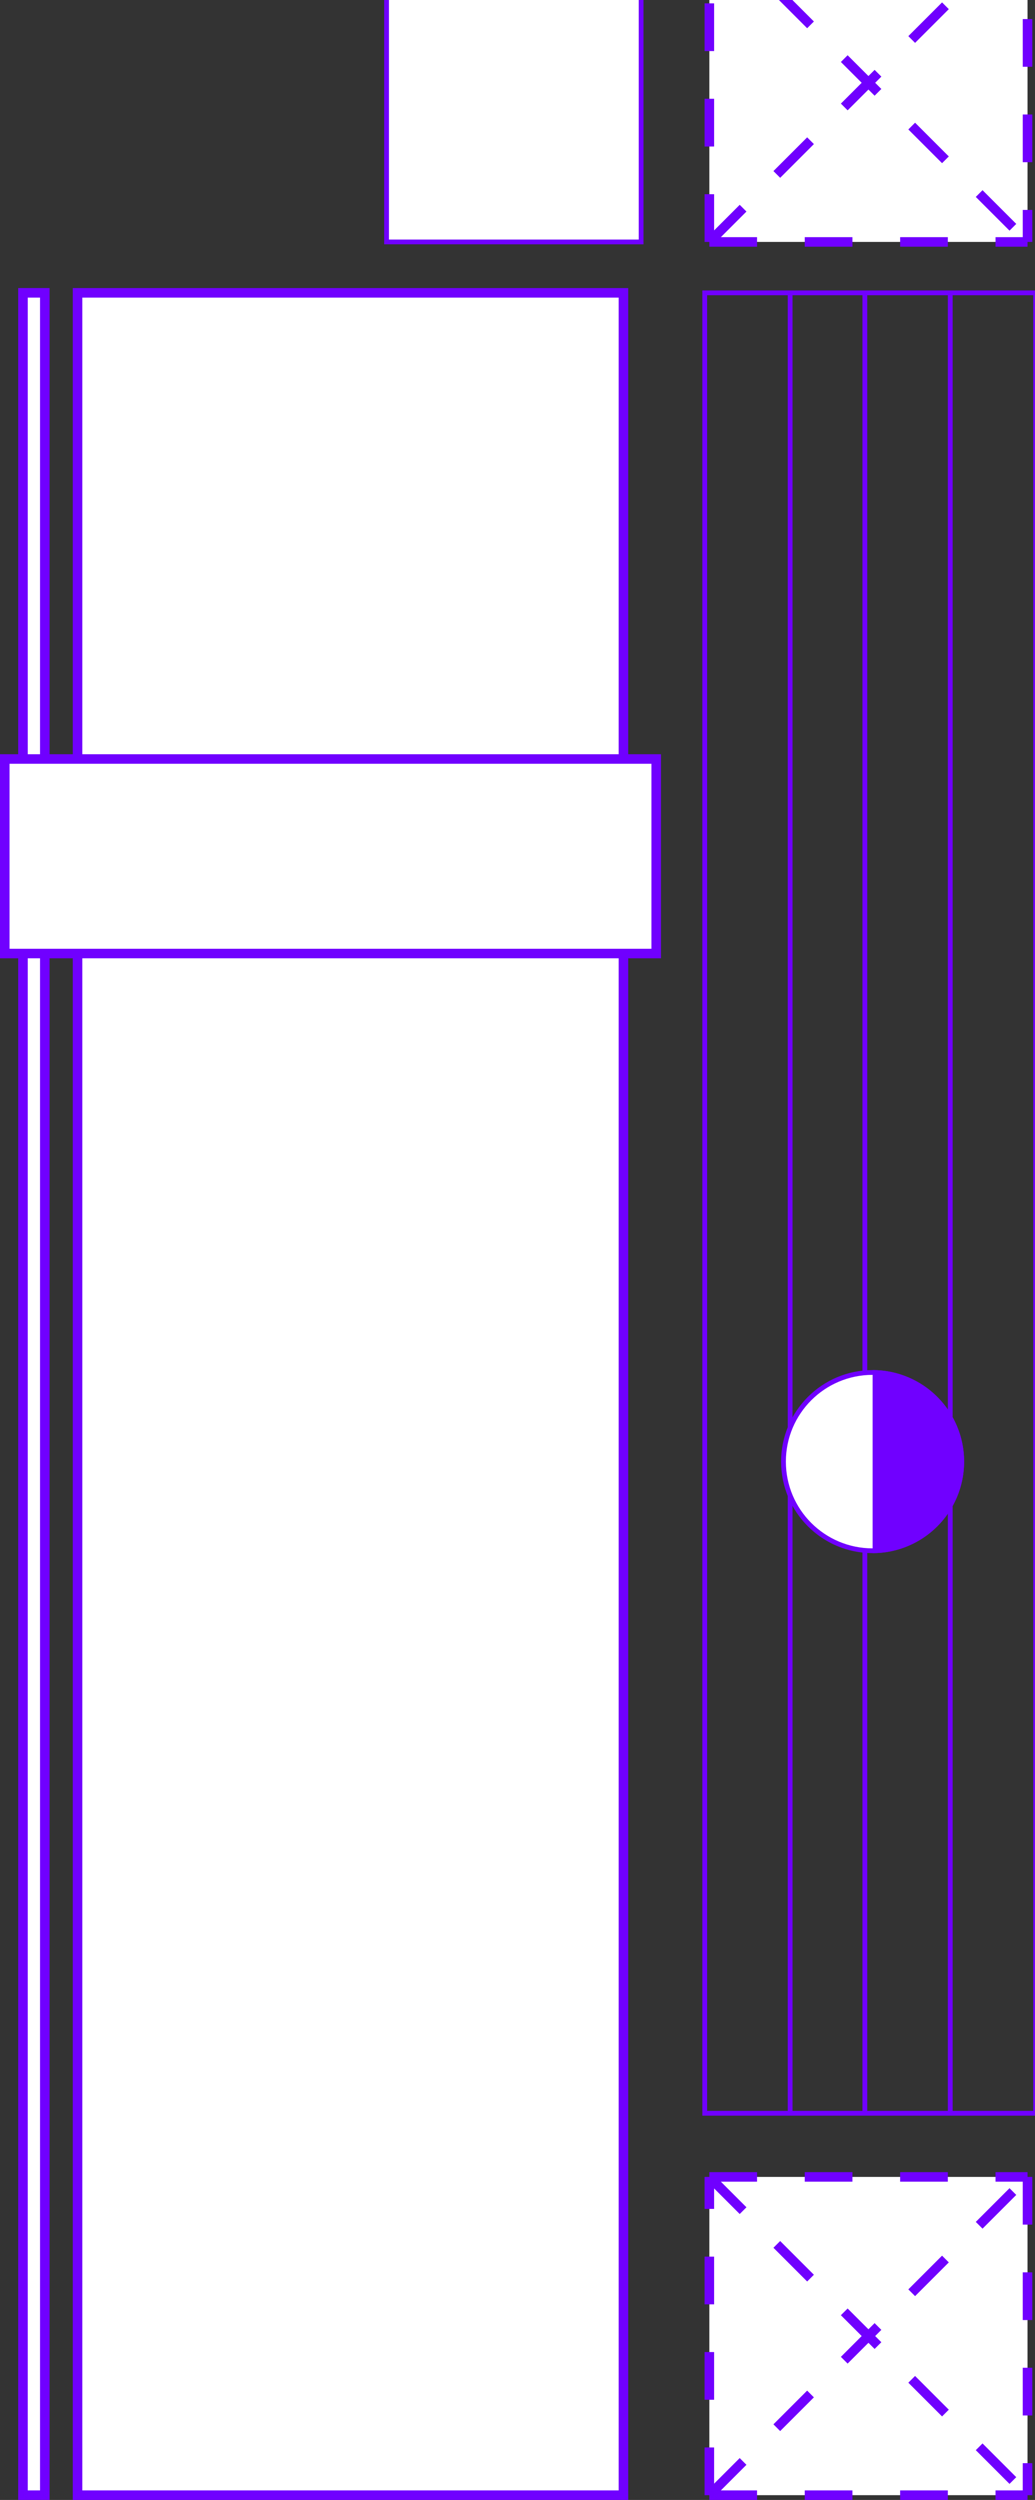 <svg width="217" height="524" viewBox="0 0 217 524" fill="none" xmlns="http://www.w3.org/2000/svg"><rect x="0" y="0" width="217" height="524" fill="#333333" stroke="none"/><path fill="#fff" stroke="#7000FF" stroke-width="2" d="M16.259 61.381h114.452v461.618H16.259zm-11.444-.002h4.578v461.618H4.815z"/><path fill="#fff" stroke="#7000FF" stroke-width="2" d="M1 159.09h136.58v40.776H1z"/><path d="M148.724 50.707v-66.708h66.708v66.708h-66.708z" fill="#fff"/><path d="M148.724 50.707v-66.708m0 66.708h66.708m-66.708 0l66.708-66.708m-66.708 0h66.708m-66.708 0l66.708 66.708m0-66.708v66.708" stroke="#7000FF" stroke-width="2" stroke-dasharray="10 10"/><path d="M148.723 523v-66.708h66.707V523h-66.707z" fill="#fff"/><path d="M148.723 523v-66.708m0 66.708h66.707m-66.707 0l66.707-66.708m-66.707 0h66.707m-66.707 0L215.43 523m0-66.708V523" stroke="#7000FF" stroke-width="2" stroke-dasharray="10 10"/><path d="M165.661 442.951h-17.904V61.381h17.904m0 381.57V61.381m0 381.57h15.665m-15.665-381.57h15.665m0 0v381.57m0-381.57h17.904m-17.904 381.57h17.904m0 0h17.904V61.381H199.23m0 381.57V61.381" stroke="#7000FF"/><circle cx="182.95" cy="306.361" r="18.683" fill="#fff" stroke="#7000FF"/><path d="M182.953 325.542a19.183 19.183 0 100-38.366v38.366z" fill="#7000FF"/><path fill="#fff" stroke="#7000FF" d="M81.05 50.709V-2.657h53.366v53.366z"/></svg>